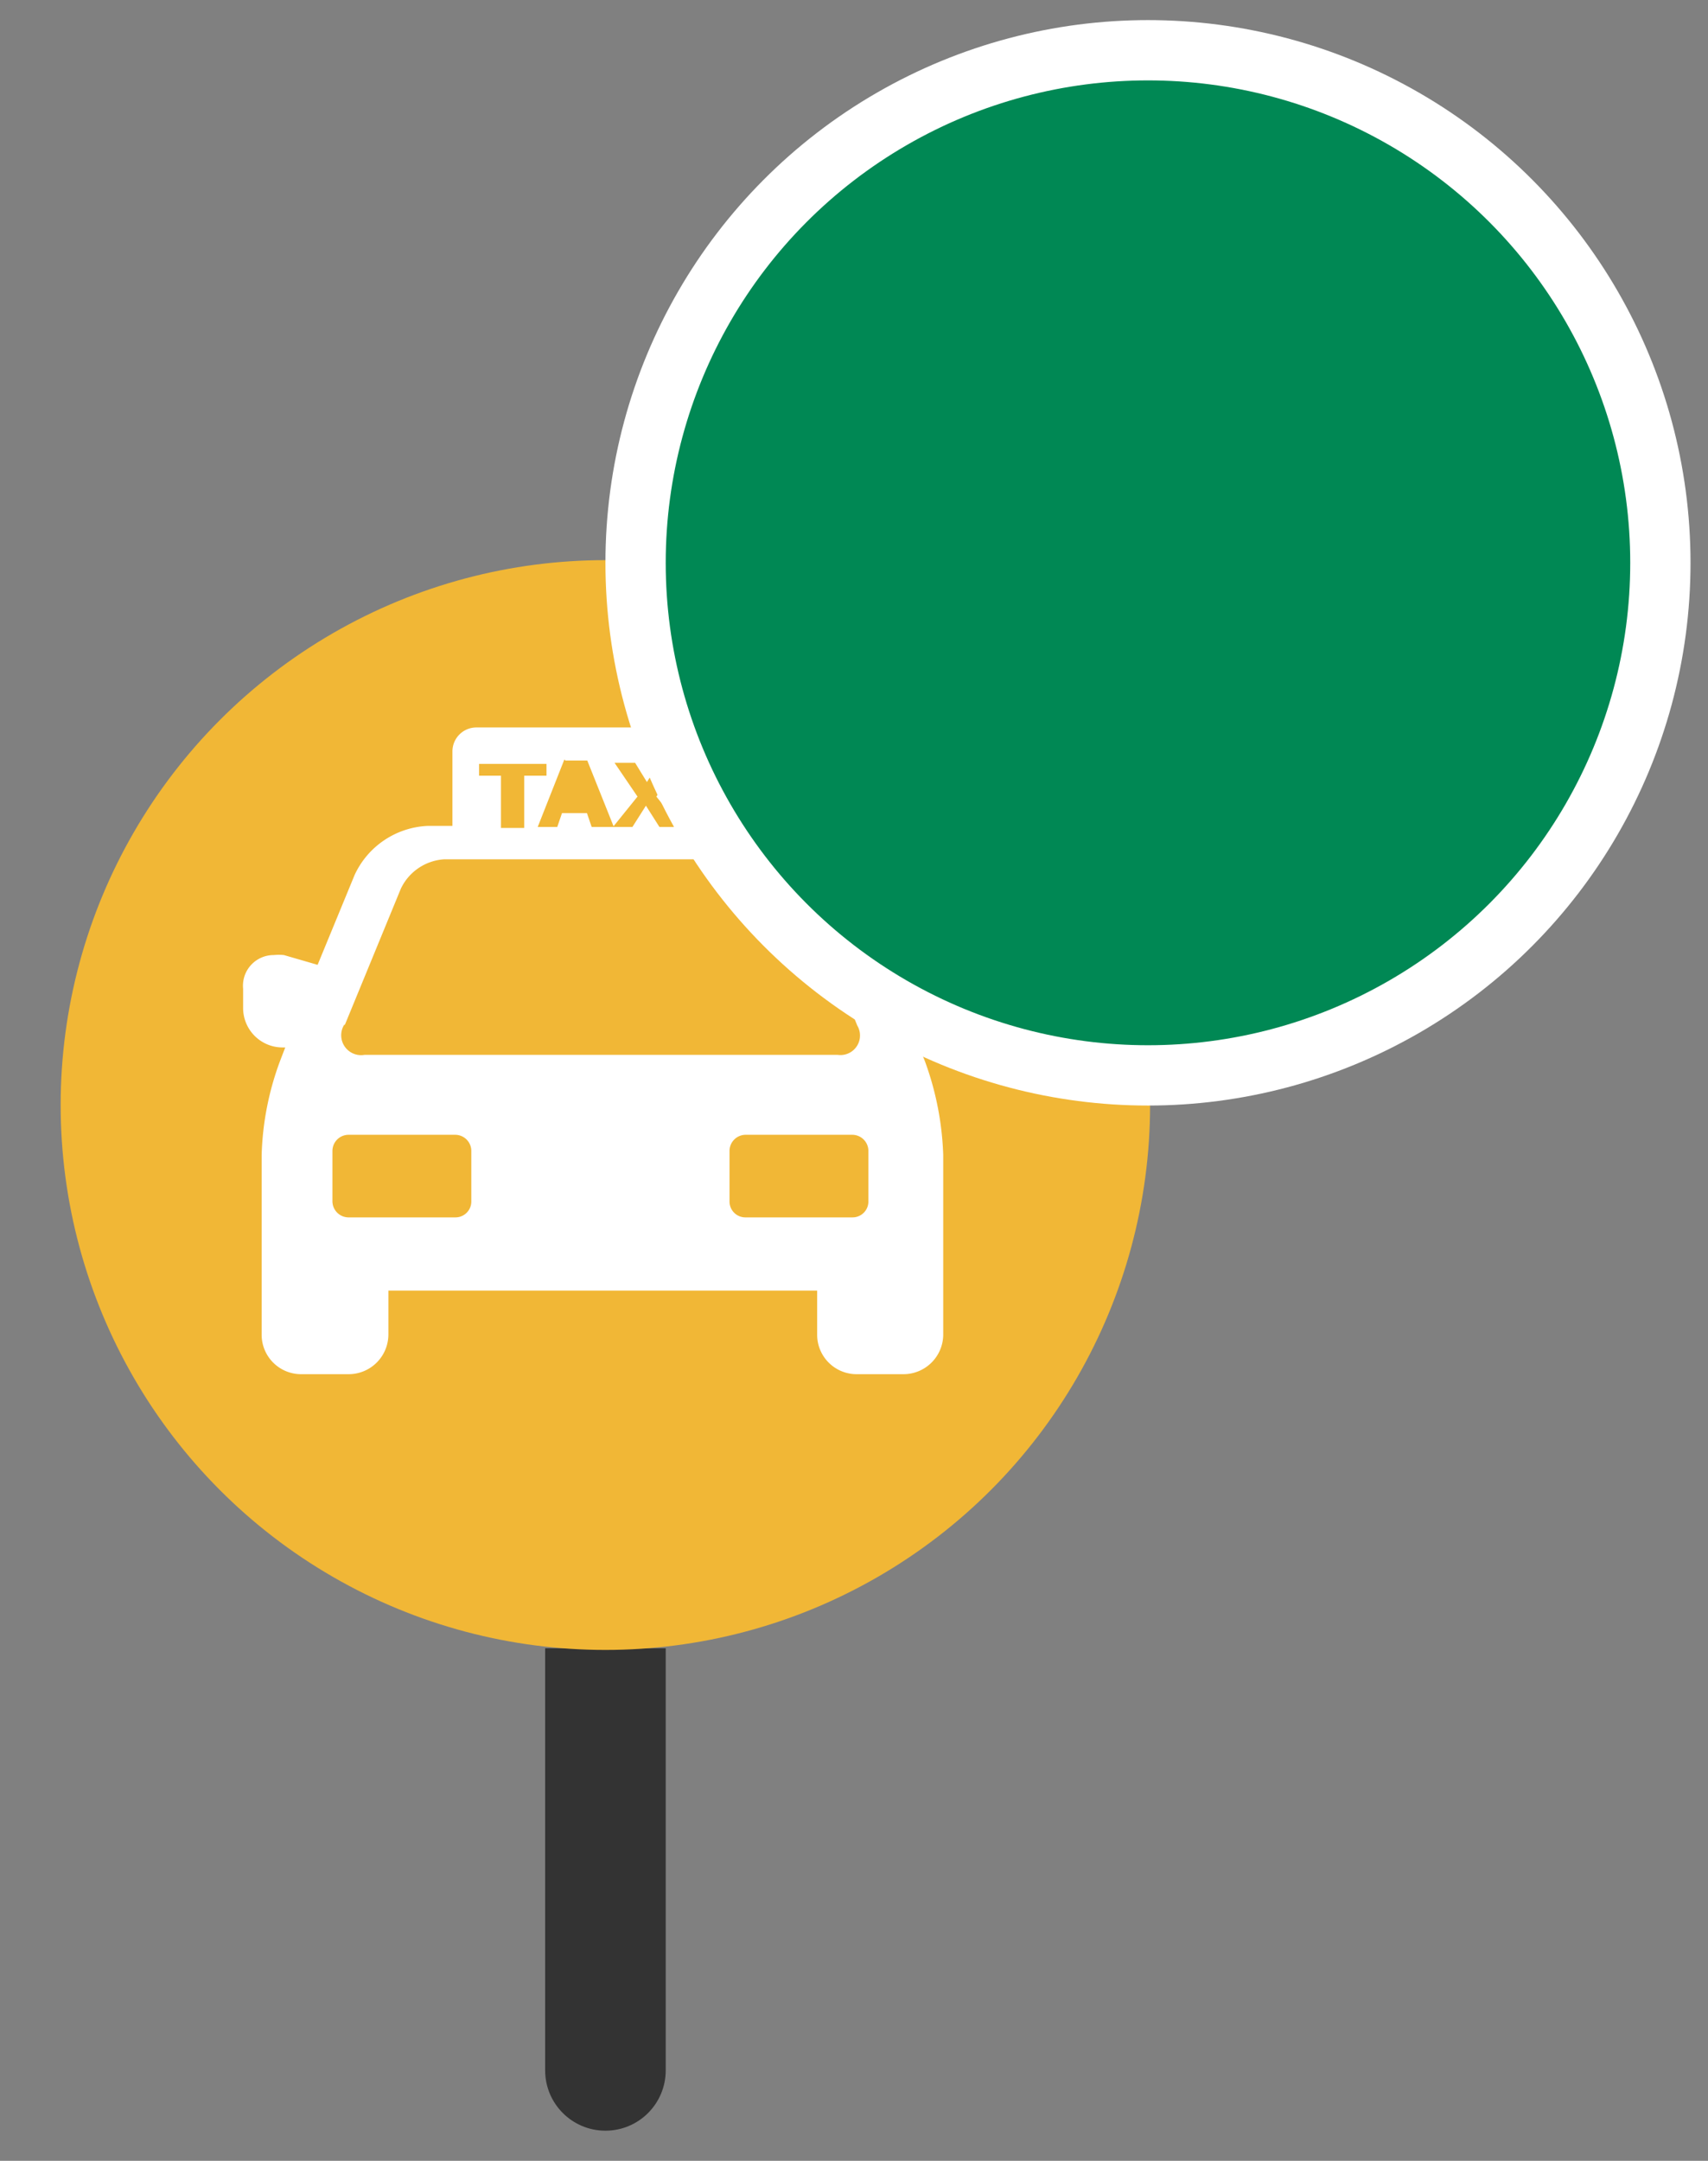 <?xml version="1.0"?>
<svg xmlns="http://www.w3.org/2000/svg" xmlns:xlink="http://www.w3.org/1999/xlink" viewBox="0 0 34 43" version="1.1">
  <rect x="0" y="0" width="34" height="43" fill="#808080" stroke="none"/>
  <g id="g4110">
    <path d="m 10.852,32.8 h 2.4 v 8.4 c 0,0.663 -0.537,1.2 -1.2,1.2 -0.663,0 -1.2,-0.537 -1.2,-1.2 z" id="path3839" style="fill:#333"/>
  </g>
  <g transform="matrix(0.671,0,0,0.671,1.055,11.054)" id="sign">
    <circle style="fill:#f1b736;stroke-width:1.011" r="16.16" cy="16.298" cx="16.387" id="path4238"/>
    <path style="fill:#fff" d="m 306.79,379.63 a 1.54,1.54 0 0 0 -0.3,0 l -1,0.29 -1.1,-2.67 a 2.53,2.53 0 0 0 -2.16,-1.45 h -0.73 v -2.21 a 0.71,0.71 0 0 0 -0.71,-0.71 h -7.47 a 0.71,0.71 0 0 0 -0.71,0.71 v 2.21 h -0.74 a 2.51,2.51 0 0 0 -2.16,1.45 l -1.1,2.67 -1,-0.29 a 1.54,1.54 0 0 0 -0.3,0 0.91,0.91 0 0 0 -0.91,1 v 0.57 a 1.17,1.17 0 0 0 1.18,1.17 h 0.07 l -0.15,0.39 a 8.66,8.66 0 0 0 -0.55,2.8 v 5.33 a 1.17,1.17 0 0 0 1.17,1.17 h 1.41 a 1.18,1.18 0 0 0 1.18,-1.17 v -1.31 h 12.72 v 1.31 a 1.17,1.17 0 0 0 1.17,1.17 h 1.4 a 1.18,1.18 0 0 0 1.17,-1.17 v -5.33 a 8.93,8.93 0 0 0 -0.55,-2.8 l -0.16,-0.39 h 0.09 a 1.17,1.17 0 0 0 1.18,-1.17 v -0.57 a 0.91,0.91 0 0 0 -0.94,-1 z m -6.93,-5.77 h 0.54 v 2 h -0.58 z m -3.9,0 h 0.65 l 0.78,1.95 0.71,-0.88 -0.68,-1 h 0.61 l 0.35,0.57 0.35,-0.57 h 0.61 l -0.68,1 0.72,0.9 h -0.63 l -0.4,-0.63 -0.4,0.63 h -1.21 l -0.14,-0.41 h -0.74 l -0.14,0.41 h -0.58 l 0.79,-2 z m -1.91,2 v -1.55 h -0.65 v -0.35 h 2 v 0.35 h -0.66 v 1.55 h -0.58 z m -4.64,5.86 1.67,-4.06 a 1.53,1.53 0 0 1 1.29,-0.87 h 9.29 a 1.54,1.54 0 0 1 1.3,0.87 l 1.66,4.06 a 0.58,0.58 0 0 1 -0.58,0.87 H 290 a 0.59,0.59 0 0 1 -0.59,-0.91 z m 3.76,5.22 a 0.47,0.47 0 0 1 -0.47,0.47 h -3.18 a 0.48,0.48 0 0 1 -0.47,-0.47 v -1.5 a 0.48,0.48 0 0 1 0.47,-0.48 h 3.18 a 0.48,0.48 0 0 1 0.47,0.48 z m 11.78,0 a 0.47,0.47 0 0 1 -0.47,0.47 h -3.18 a 0.47,0.47 0 0 1 -0.47,-0.47 v -1.5 a 0.48,0.48 0 0 1 0.47,-0.48 h 3.18 a 0.48,0.48 0 0 1 0.47,0.48 z" transform="translate(-280.76,-367.78)" id="path2436"/>
  </g> 
  <circle fill="#008854" transform="translate(12.052,0.4)" style="stroke: #fff; stroke-width:1.2" r="10.2" cy="10.8" cx="10.8"/>
</svg>
